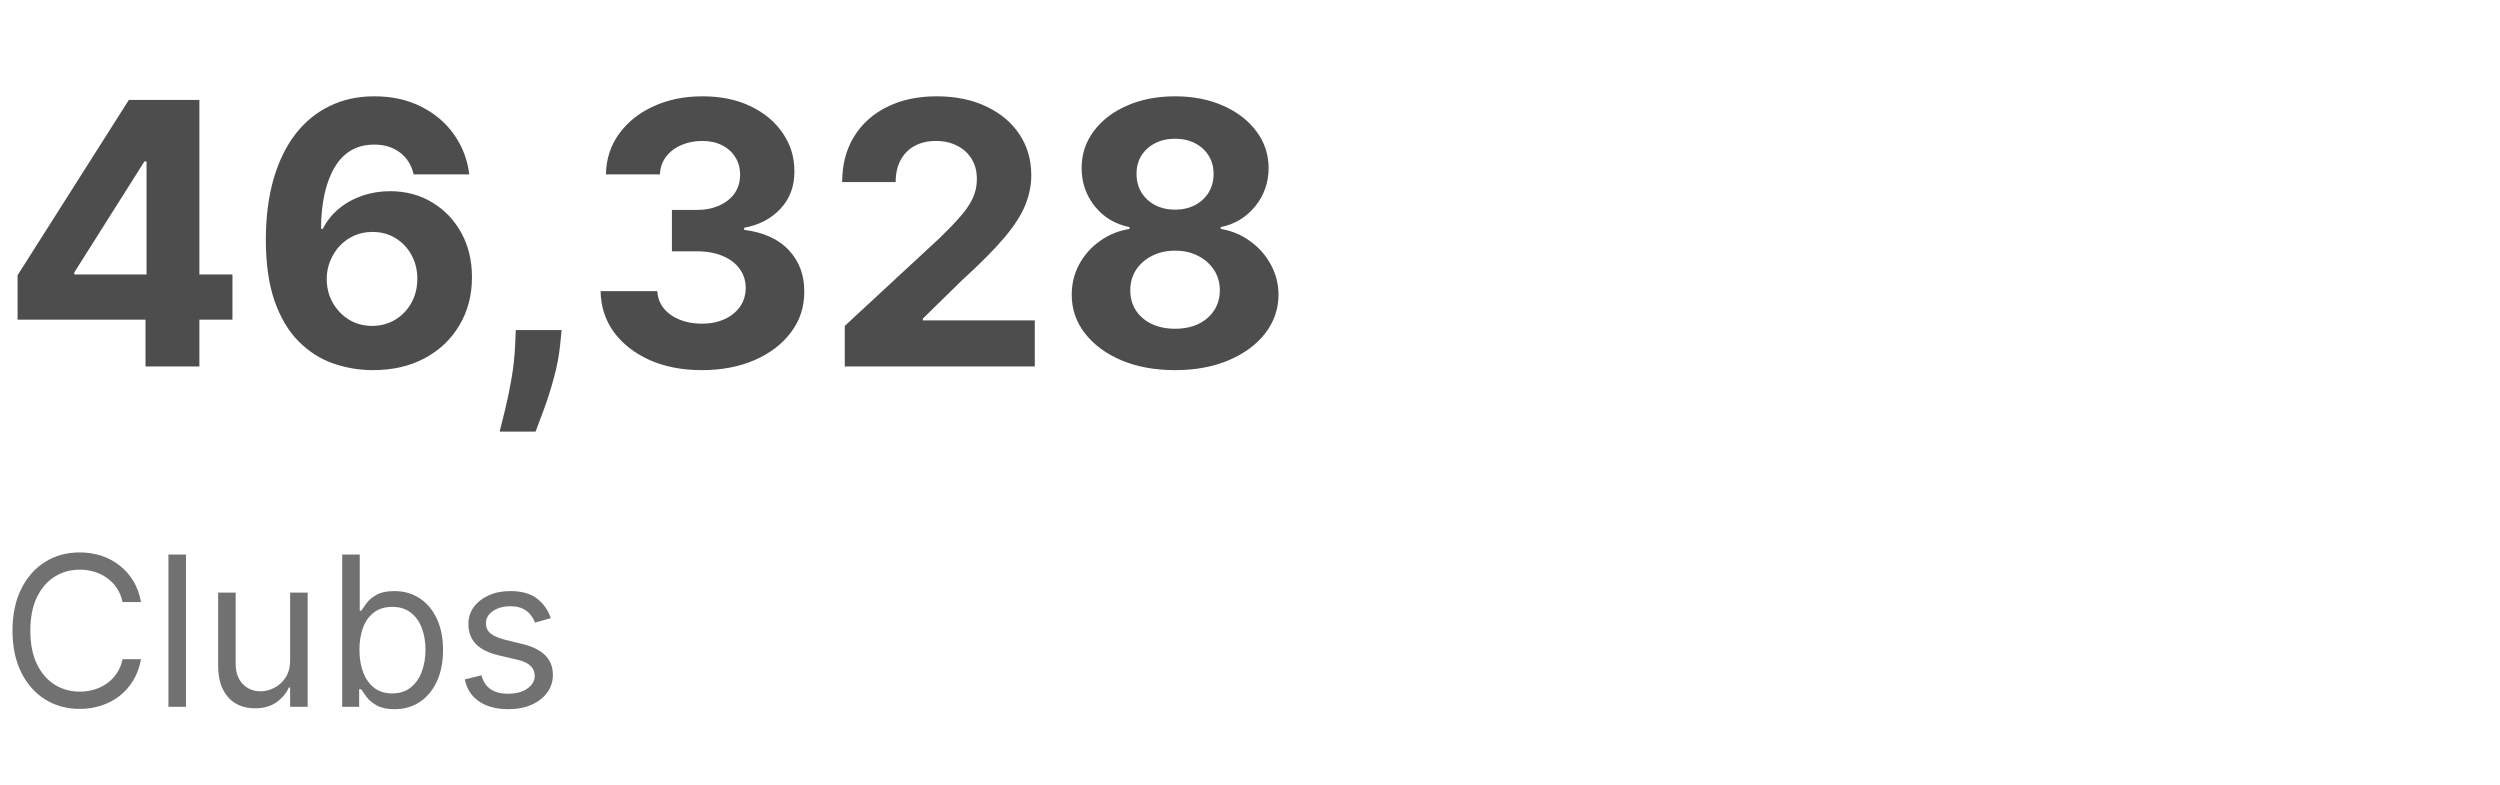 <svg width="191" height="60" viewBox="0 0 191 60" fill="none" xmlns="http://www.w3.org/2000/svg">
<g clip-path="url(#clip0_16_1409)">
<path d="M1.342 24.421V21.03L9.844 7.636H12.767V12.329H11.037L5.678 20.811V20.97H17.759V24.421H1.342ZM11.117 28V23.386L11.196 21.885V7.636H15.233V28H11.117ZM28.442 28.278C27.395 28.272 26.384 28.096 25.41 27.751C24.442 27.407 23.574 26.847 22.805 26.071C22.036 25.296 21.426 24.268 20.975 22.989C20.531 21.709 20.309 20.138 20.309 18.276C20.316 16.565 20.511 15.037 20.896 13.692C21.287 12.339 21.843 11.193 22.566 10.251C23.295 9.31 24.167 8.594 25.181 8.104C26.195 7.607 27.332 7.358 28.592 7.358C29.951 7.358 31.15 7.623 32.191 8.153C33.232 8.677 34.067 9.39 34.697 10.291C35.333 11.193 35.718 12.204 35.85 13.324H31.604C31.439 12.615 31.091 12.058 30.56 11.653C30.03 11.249 29.374 11.047 28.592 11.047C27.266 11.047 26.258 11.624 25.569 12.777C24.886 13.93 24.538 15.498 24.525 17.48H24.664C24.969 16.877 25.38 16.363 25.897 15.939C26.421 15.508 27.014 15.18 27.677 14.954C28.346 14.723 29.052 14.607 29.795 14.607C31.001 14.607 32.075 14.892 33.016 15.462C33.958 16.025 34.7 16.801 35.244 17.788C35.787 18.776 36.059 19.906 36.059 21.179C36.059 22.558 35.737 23.784 35.094 24.858C34.458 25.932 33.566 26.774 32.42 27.384C31.28 27.987 29.954 28.285 28.442 28.278ZM28.423 24.898C29.085 24.898 29.679 24.739 30.202 24.421C30.726 24.102 31.137 23.671 31.435 23.128C31.734 22.584 31.883 21.974 31.883 21.298C31.883 20.622 31.734 20.016 31.435 19.479C31.144 18.942 30.739 18.514 30.222 18.196C29.705 17.878 29.115 17.719 28.452 17.719C27.955 17.719 27.495 17.812 27.07 17.997C26.653 18.183 26.285 18.441 25.967 18.773C25.655 19.104 25.41 19.489 25.231 19.926C25.052 20.357 24.962 20.818 24.962 21.308C24.962 21.965 25.111 22.564 25.41 23.108C25.715 23.651 26.126 24.086 26.643 24.41C27.166 24.735 27.76 24.898 28.423 24.898ZM42.907 25.216L42.798 26.31C42.712 27.185 42.546 28.056 42.301 28.925C42.062 29.8 41.81 30.592 41.545 31.301C41.287 32.01 41.078 32.567 40.919 32.972H38.174C38.274 32.581 38.41 32.034 38.582 31.331C38.754 30.635 38.917 29.853 39.069 28.984C39.222 28.116 39.318 27.231 39.358 26.329L39.407 25.216H42.907ZM53.611 28.278C52.126 28.278 50.804 28.023 49.644 27.513C48.49 26.996 47.579 26.287 46.909 25.385C46.247 24.477 45.905 23.43 45.885 22.243H50.221C50.247 22.74 50.409 23.178 50.708 23.555C51.013 23.927 51.417 24.215 51.921 24.421C52.425 24.626 52.991 24.729 53.621 24.729C54.277 24.729 54.857 24.613 55.361 24.381C55.865 24.149 56.259 23.827 56.544 23.416C56.829 23.005 56.972 22.531 56.972 21.994C56.972 21.451 56.819 20.97 56.515 20.553C56.216 20.128 55.785 19.797 55.222 19.558C54.665 19.32 54.002 19.2 53.233 19.2H51.334V16.038H53.233C53.883 16.038 54.456 15.926 54.953 15.7C55.457 15.475 55.848 15.163 56.127 14.766C56.405 14.361 56.544 13.891 56.544 13.354C56.544 12.843 56.422 12.396 56.176 12.011C55.938 11.62 55.6 11.315 55.162 11.097C54.731 10.878 54.228 10.768 53.651 10.768C53.068 10.768 52.534 10.874 52.05 11.087C51.566 11.292 51.178 11.587 50.887 11.972C50.595 12.356 50.439 12.807 50.419 13.324H46.293C46.313 12.151 46.648 11.117 47.297 10.222C47.947 9.327 48.822 8.627 49.922 8.124C51.029 7.613 52.279 7.358 53.671 7.358C55.076 7.358 56.306 7.613 57.36 8.124C58.414 8.634 59.232 9.323 59.816 10.192C60.406 11.053 60.697 12.021 60.691 13.095C60.697 14.235 60.343 15.187 59.627 15.949C58.917 16.711 57.993 17.195 56.853 17.401V17.56C58.351 17.752 59.491 18.272 60.273 19.121C61.062 19.963 61.453 21.017 61.446 22.283C61.453 23.443 61.118 24.474 60.442 25.375C59.773 26.276 58.848 26.986 57.668 27.503C56.488 28.02 55.136 28.278 53.611 28.278ZM64.541 28V24.898L71.79 18.186C72.406 17.59 72.923 17.053 73.341 16.575C73.765 16.098 74.087 15.631 74.305 15.173C74.524 14.709 74.633 14.209 74.633 13.672C74.633 13.075 74.498 12.562 74.226 12.131C73.954 11.693 73.583 11.358 73.112 11.126C72.642 10.888 72.108 10.768 71.511 10.768C70.888 10.768 70.345 10.894 69.881 11.146C69.417 11.398 69.059 11.759 68.807 12.23C68.555 12.701 68.429 13.261 68.429 13.911H64.342C64.342 12.578 64.644 11.421 65.247 10.44C65.85 9.459 66.695 8.7 67.783 8.163C68.87 7.626 70.123 7.358 71.541 7.358C72.999 7.358 74.269 7.616 75.349 8.134C76.437 8.644 77.282 9.353 77.885 10.261C78.488 11.169 78.79 12.21 78.79 13.383C78.79 14.152 78.637 14.912 78.332 15.661C78.034 16.41 77.501 17.241 76.731 18.156C75.963 19.064 74.879 20.155 73.48 21.428L70.507 24.341V24.48H79.058V28H64.541ZM89.775 28.278C88.243 28.278 86.881 28.03 85.688 27.533C84.501 27.029 83.57 26.343 82.894 25.474C82.218 24.606 81.88 23.622 81.88 22.521C81.88 21.673 82.072 20.894 82.456 20.185C82.847 19.469 83.378 18.875 84.047 18.405C84.717 17.928 85.466 17.623 86.294 17.49V17.351C85.207 17.132 84.326 16.605 83.65 15.77C82.973 14.928 82.635 13.95 82.635 12.837C82.635 11.783 82.944 10.845 83.56 10.023C84.177 9.194 85.022 8.545 86.096 8.074C87.176 7.597 88.402 7.358 89.775 7.358C91.147 7.358 92.37 7.597 93.444 8.074C94.524 8.551 95.373 9.204 95.989 10.033C96.606 10.855 96.917 11.789 96.924 12.837C96.917 13.957 96.572 14.935 95.89 15.77C95.207 16.605 94.332 17.132 93.265 17.351V17.49C94.08 17.623 94.819 17.928 95.482 18.405C96.151 18.875 96.682 19.469 97.073 20.185C97.471 20.894 97.673 21.673 97.679 22.521C97.673 23.622 97.331 24.606 96.655 25.474C95.979 26.343 95.044 27.029 93.851 27.533C92.665 28.03 91.306 28.278 89.775 28.278ZM89.775 25.116C90.457 25.116 91.054 24.994 91.564 24.749C92.075 24.497 92.472 24.152 92.757 23.715C93.049 23.27 93.195 22.76 93.195 22.183C93.195 21.593 93.046 21.073 92.748 20.622C92.449 20.165 92.045 19.807 91.534 19.548C91.024 19.283 90.437 19.151 89.775 19.151C89.118 19.151 88.532 19.283 88.015 19.548C87.498 19.807 87.09 20.165 86.791 20.622C86.5 21.073 86.354 21.593 86.354 22.183C86.354 22.76 86.497 23.27 86.782 23.715C87.067 24.152 87.468 24.497 87.985 24.749C88.502 24.994 89.098 25.116 89.775 25.116ZM89.775 16.018C90.345 16.018 90.852 15.902 91.296 15.671C91.74 15.438 92.088 15.117 92.34 14.706C92.592 14.295 92.718 13.821 92.718 13.284C92.718 12.754 92.592 12.29 92.34 11.892C92.088 11.488 91.743 11.173 91.306 10.947C90.868 10.715 90.358 10.599 89.775 10.599C89.198 10.599 88.687 10.715 88.243 10.947C87.799 11.173 87.451 11.488 87.199 11.892C86.954 12.29 86.831 12.754 86.831 13.284C86.831 13.821 86.957 14.295 87.209 14.706C87.461 15.117 87.809 15.438 88.253 15.671C88.697 15.902 89.204 16.018 89.775 16.018Z" fill="#4D4D4D"/>
<path d="M10.773 46H9.364C9.28 45.595 9.134 45.239 8.926 44.932C8.722 44.625 8.472 44.367 8.176 44.159C7.884 43.947 7.561 43.788 7.205 43.682C6.848 43.576 6.477 43.523 6.091 43.523C5.386 43.523 4.748 43.701 4.176 44.057C3.608 44.413 3.155 44.938 2.818 45.631C2.485 46.324 2.318 47.174 2.318 48.182C2.318 49.189 2.485 50.04 2.818 50.733C3.155 51.426 3.608 51.951 4.176 52.307C4.748 52.663 5.386 52.841 6.091 52.841C6.477 52.841 6.848 52.788 7.205 52.682C7.561 52.576 7.884 52.419 8.176 52.21C8.472 51.998 8.722 51.739 8.926 51.432C9.134 51.121 9.28 50.765 9.364 50.364H10.773C10.667 50.958 10.473 51.49 10.193 51.96C9.913 52.43 9.564 52.83 9.148 53.159C8.731 53.485 8.263 53.733 7.744 53.903C7.229 54.074 6.678 54.159 6.091 54.159C5.098 54.159 4.216 53.917 3.443 53.432C2.67 52.947 2.062 52.258 1.619 51.364C1.176 50.47 0.955 49.409 0.955 48.182C0.955 46.955 1.176 45.894 1.619 45C2.062 44.106 2.67 43.417 3.443 42.932C4.216 42.447 5.098 42.205 6.091 42.205C6.678 42.205 7.229 42.29 7.744 42.46C8.263 42.631 8.731 42.881 9.148 43.21C9.564 43.536 9.913 43.934 10.193 44.403C10.473 44.869 10.667 45.401 10.773 46ZM14.209 42.364V54H12.868V42.364H14.209ZM22.165 50.432V45.273H23.506V54H22.165V52.523H22.074C21.869 52.966 21.551 53.343 21.119 53.653C20.688 53.96 20.142 54.114 19.483 54.114C18.938 54.114 18.453 53.994 18.028 53.756C17.604 53.513 17.271 53.15 17.028 52.665C16.786 52.176 16.665 51.561 16.665 50.818V45.273H18.006V50.727C18.006 51.364 18.184 51.871 18.54 52.25C18.9 52.629 19.358 52.818 19.915 52.818C20.248 52.818 20.587 52.733 20.932 52.562C21.28 52.392 21.572 52.131 21.807 51.778C22.046 51.426 22.165 50.977 22.165 50.432ZM26.143 54V42.364H27.484V46.659H27.598C27.697 46.508 27.833 46.314 28.007 46.08C28.185 45.841 28.439 45.629 28.768 45.443C29.102 45.254 29.553 45.159 30.121 45.159C30.856 45.159 31.503 45.343 32.064 45.71C32.624 46.078 33.062 46.599 33.376 47.273C33.691 47.947 33.848 48.742 33.848 49.659C33.848 50.583 33.691 51.385 33.376 52.062C33.062 52.737 32.626 53.26 32.07 53.631C31.513 53.998 30.871 54.182 30.143 54.182C29.583 54.182 29.134 54.089 28.797 53.903C28.46 53.714 28.2 53.5 28.018 53.261C27.837 53.019 27.697 52.818 27.598 52.659H27.439V54H26.143ZM27.462 49.636C27.462 50.295 27.558 50.877 27.751 51.381C27.945 51.881 28.227 52.273 28.598 52.557C28.969 52.837 29.424 52.977 29.962 52.977C30.522 52.977 30.99 52.83 31.365 52.534C31.744 52.235 32.028 51.833 32.217 51.33C32.41 50.822 32.507 50.258 32.507 49.636C32.507 49.023 32.412 48.47 32.223 47.977C32.037 47.481 31.755 47.089 31.376 46.801C31.001 46.51 30.53 46.364 29.962 46.364C29.416 46.364 28.958 46.502 28.587 46.778C28.215 47.051 27.935 47.434 27.746 47.926C27.556 48.415 27.462 48.985 27.462 49.636ZM42.081 47.227L40.876 47.568C40.801 47.367 40.689 47.172 40.541 46.983C40.397 46.79 40.2 46.631 39.95 46.506C39.7 46.381 39.38 46.318 38.99 46.318C38.456 46.318 38.011 46.441 37.655 46.688C37.303 46.93 37.126 47.239 37.126 47.614C37.126 47.947 37.248 48.21 37.49 48.403C37.733 48.597 38.111 48.758 38.626 48.886L39.922 49.205C40.702 49.394 41.284 49.684 41.666 50.074C42.049 50.46 42.24 50.958 42.24 51.568C42.24 52.068 42.096 52.515 41.808 52.909C41.524 53.303 41.126 53.614 40.615 53.841C40.104 54.068 39.509 54.182 38.831 54.182C37.941 54.182 37.204 53.989 36.621 53.602C36.037 53.216 35.668 52.651 35.513 51.909L36.785 51.591C36.907 52.061 37.136 52.413 37.473 52.648C37.814 52.883 38.259 53 38.808 53C39.433 53 39.929 52.867 40.297 52.602C40.668 52.333 40.854 52.011 40.854 51.636C40.854 51.333 40.748 51.08 40.535 50.875C40.323 50.667 39.998 50.511 39.558 50.409L38.104 50.068C37.304 49.879 36.717 49.585 36.342 49.188C35.971 48.786 35.785 48.284 35.785 47.682C35.785 47.189 35.924 46.754 36.2 46.375C36.481 45.996 36.861 45.699 37.342 45.483C37.827 45.267 38.376 45.159 38.99 45.159C39.854 45.159 40.532 45.349 41.024 45.727C41.52 46.106 41.873 46.606 42.081 47.227Z" fill="#717171"/>
</g>
<defs>
<clipPath id="clip0_16_1409">
<rect width="191" height="60" fill="white"/>
</clipPath>
</defs>
</svg>
